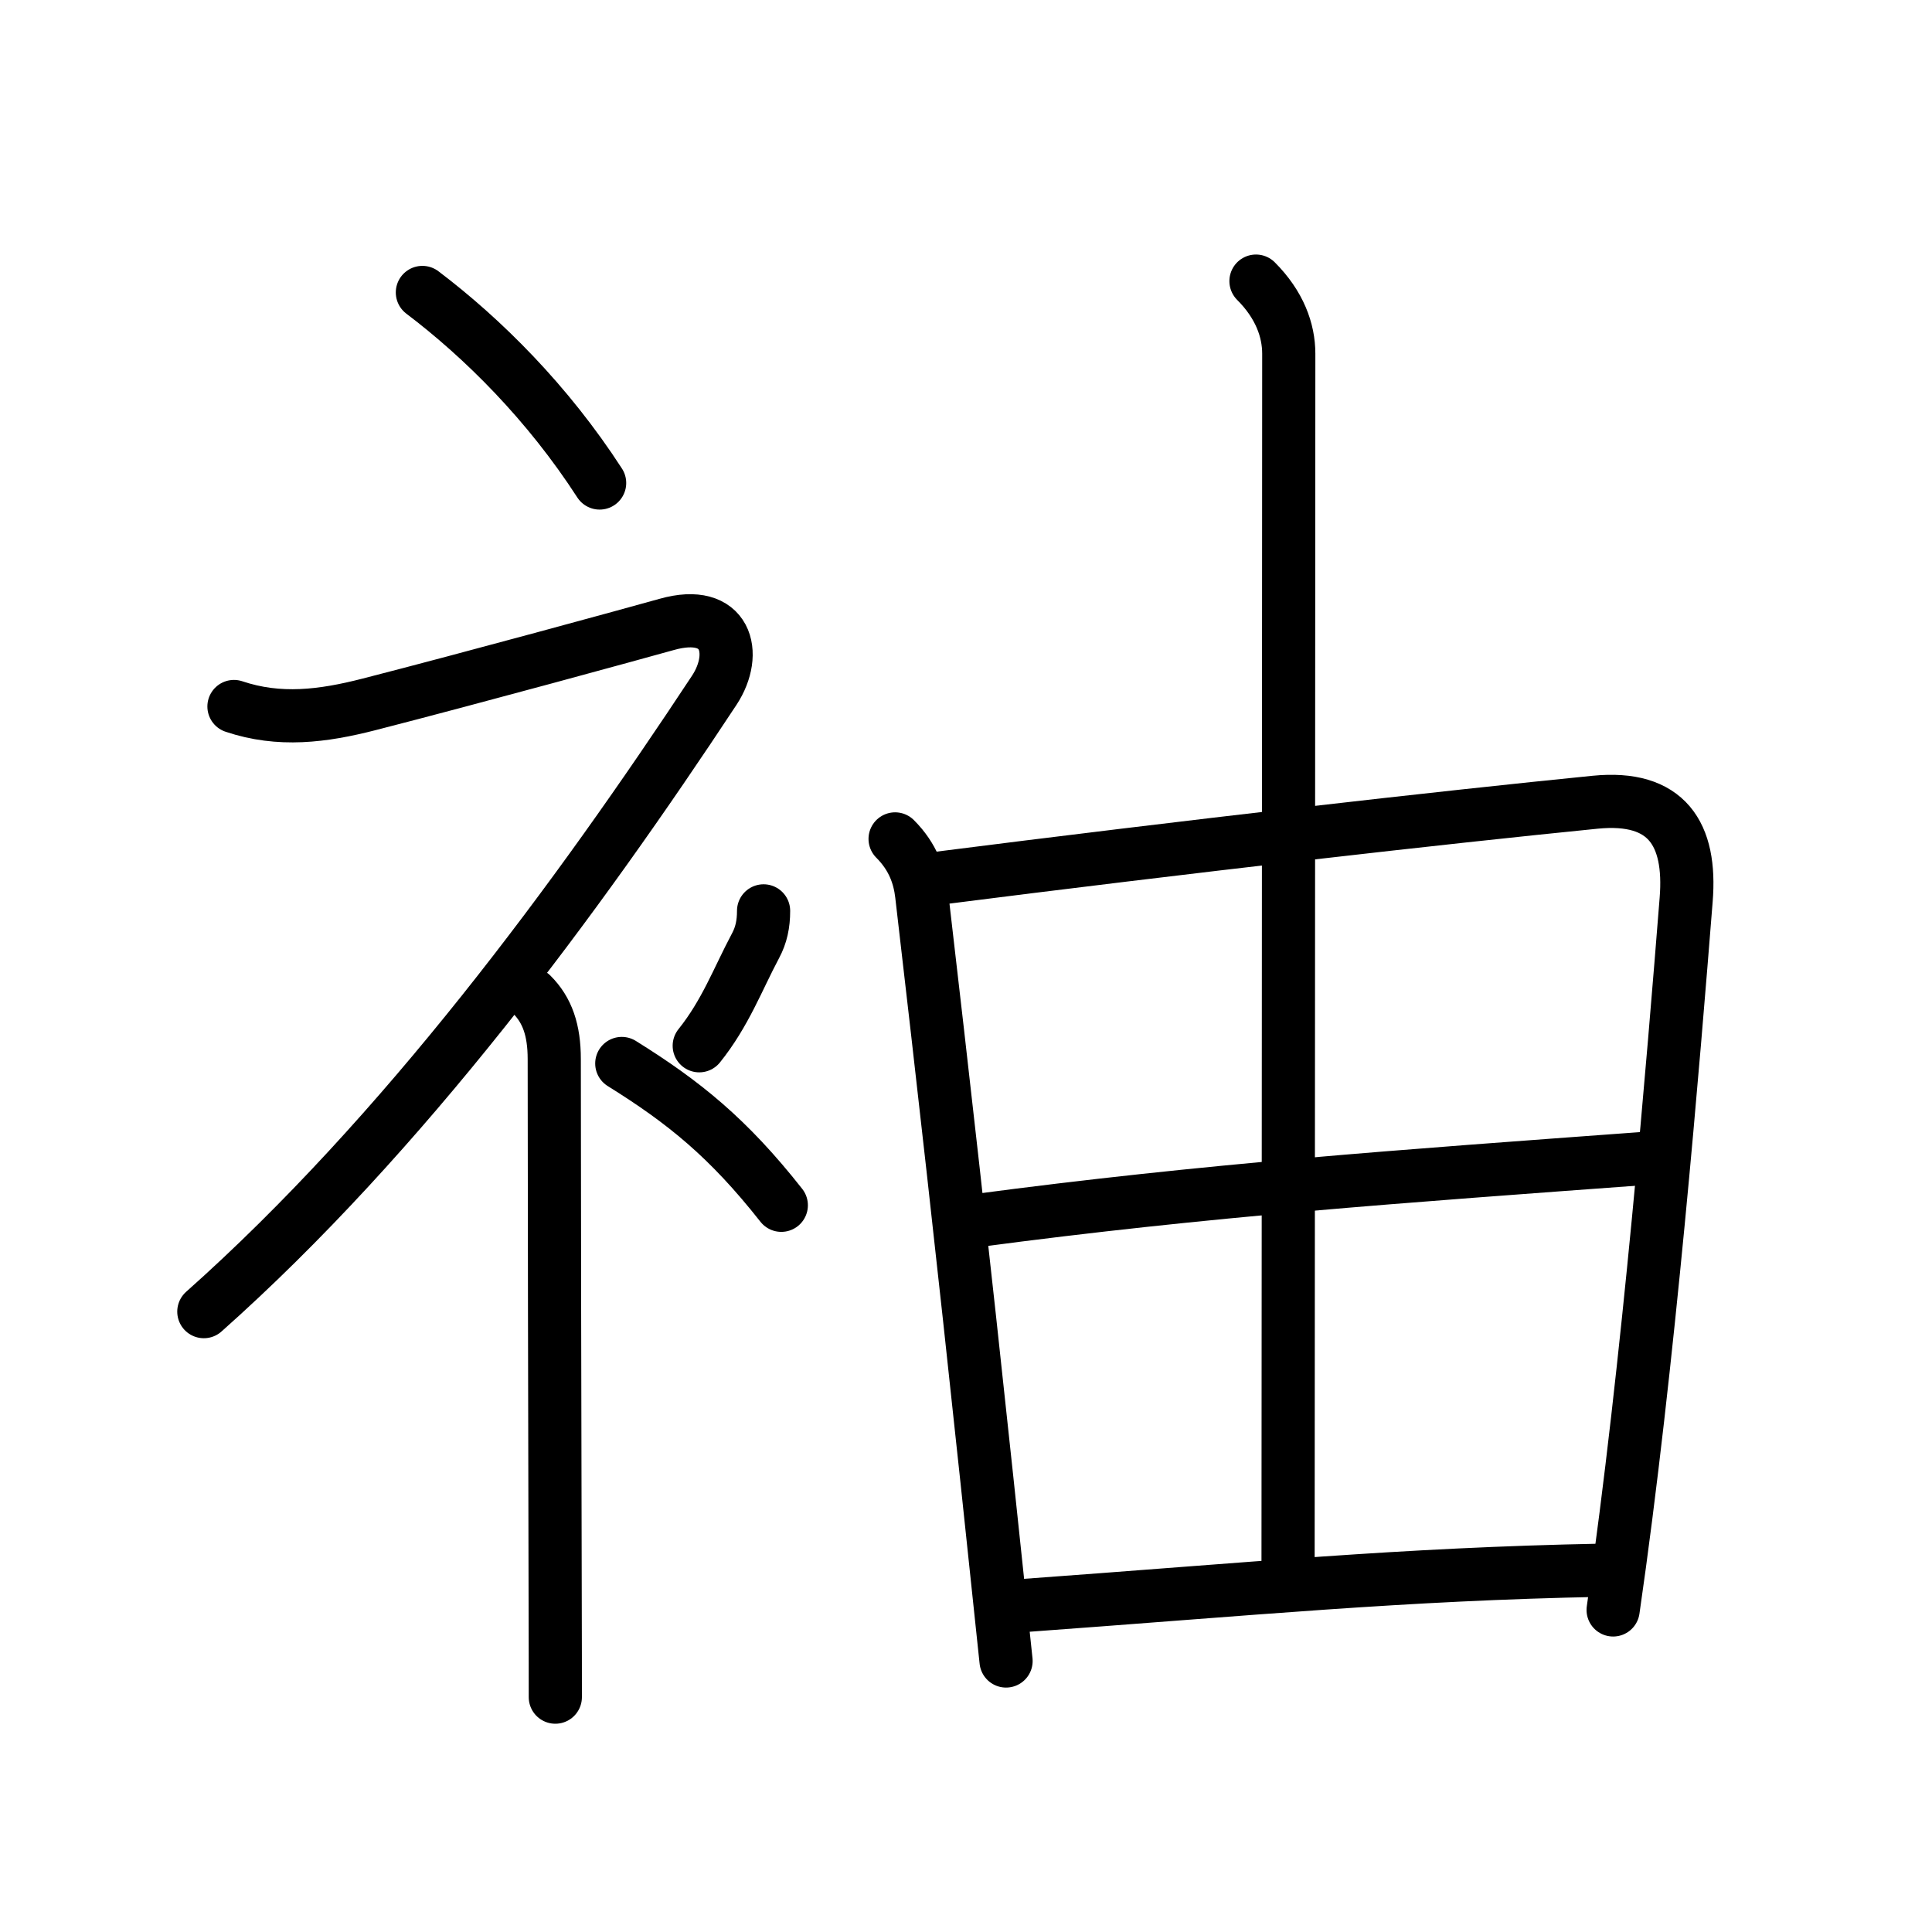 <svg xmlns="http://www.w3.org/2000/svg" width="109" height="109" viewBox="0 0 109 109"><g xmlns:kvg="http://kanjivg.tagaini.net" id="kvg:StrokePaths_08896" style="fill:none;stroke:#000000;stroke-width:3;stroke-linecap:round;stroke-linejoin:round;"><g id="kvg:08896" kvg:element="&#34966;"><g id="kvg:08896-g1" kvg:element="&#34916;" kvg:variant="true" kvg:original="&#34915;" kvg:position="left" kvg:radical="general"><path id="kvg:08896-s1" kvg:type="&#12756;" d="M23.83,16.5c3.42,2.59,7.07,6.22,10,10.75"/><path id="kvg:08896-s2" kvg:type="&#12743;" d="M13.2,39.86c2.56,0.86,5.01,0.55,7.62-0.12c5.81-1.49,15.04-4.02,16.79-4.51c3.39-0.96,4.06,1.62,2.69,3.71C32.6,50.62,22.75,64,11.5,74"/><path id="kvg:08896-s3" kvg:type="&#12753;" d="M30,56.11c0.88,0.88,1.27,2.01,1.27,3.64c0,6.56,0.03,21.2,0.05,29.75c0.01,3.12,0.01,5.43,0.01,6.25"/><path id="kvg:08896-s4" kvg:type="&#12754;" d="M43.08,51.39c0,0.74-0.13,1.37-0.46,1.98c-1,1.88-1.7,3.8-3.17,5.63"/><path id="kvg:08896-s5" kvg:type="&#12756;" d="M35.08,60c3.5,2.18,6,4.19,9,8"/></g><g id="kvg:08896-g2" kvg:element="&#30001;" kvg:position="right"><g id="kvg:08896-g3" kvg:element="&#30000;" kvg:part="1" kvg:partial="true"><path id="kvg:08896-s6" kvg:type="&#12753;" d="M50.5,47.33c1.02,1.02,1.38,2.12,1.5,3.15c1.2,10.31,2.32,20.21,3.68,33.01c0.34,3.21,0.7,6.6,1.08,10.22"/><path id="kvg:08896-s7" kvg:type="&#12757;a" d="M52.52,49.6c14.83-1.89,28.85-3.48,37.48-4.34c4.04-0.4,5.43,1.79,5.13,5.5c-0.7,8.82-2.13,26.37-4.12,40.07"/></g><g id="kvg:08896-g4" kvg:element="&#20008;"><path id="kvg:08896-s8" kvg:type="&#12753;a" d="M70.86,15.86c1.33,1.33,1.85,2.77,1.85,4.1c0,14.16-0.04,64.55-0.04,68.58"/></g><g id="kvg:08896-g5" kvg:element="&#30000;" kvg:part="2" kvg:partial="true"><path id="kvg:08896-s9" kvg:type="&#12752;a" d="M55.04,68.87c13.09-1.74,23.84-2.49,37.97-3.53"/><path id="kvg:08896-s10" kvg:type="&#12752;a" d="M57.36,90.61c13.52-0.98,21.68-1.8,33-2.02"/></g></g></g></g></svg>